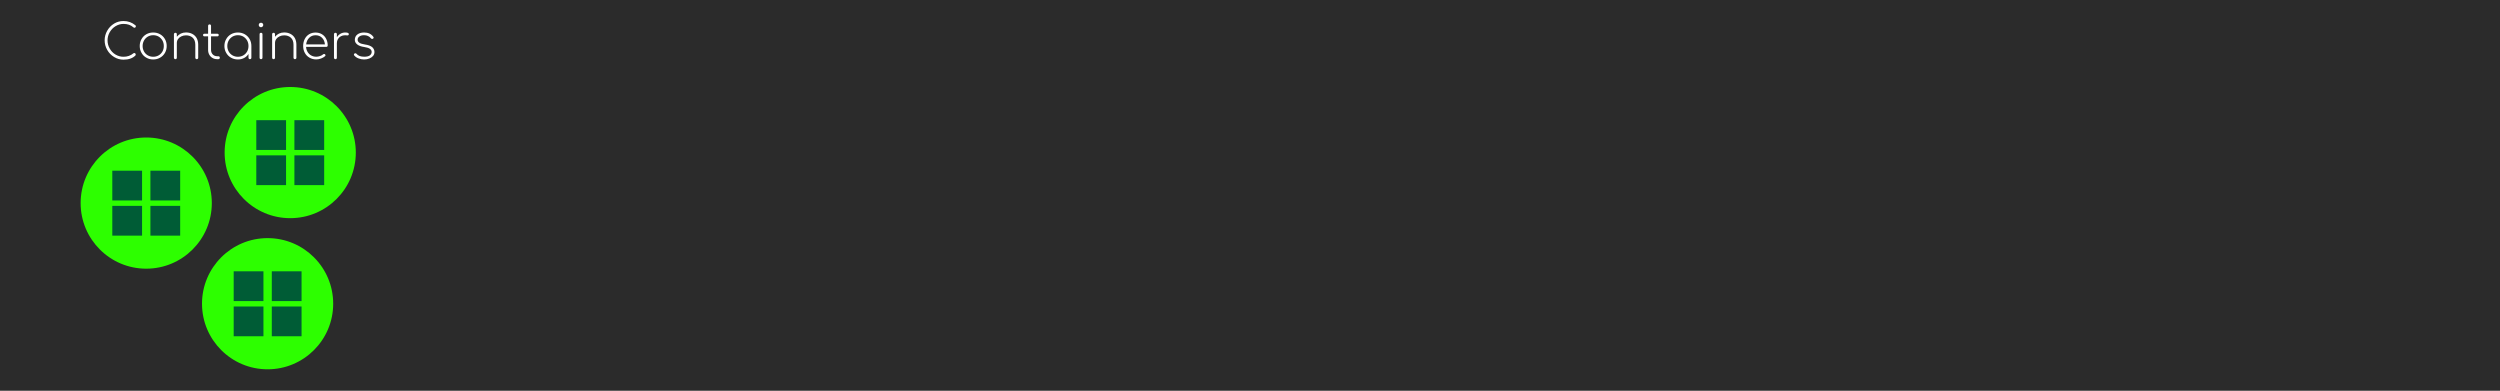 <?xml version="1.0" encoding="UTF-8" standalone="no"?>
<!DOCTYPE svg PUBLIC "-//W3C//DTD SVG 1.1//EN" "http://www.w3.org/Graphics/SVG/1.1/DTD/svg11.dtd">
<svg width="100%" height="100%" viewBox="0 0 1920 300" version="1.1" xmlns="http://www.w3.org/2000/svg" xmlns:xlink="http://www.w3.org/1999/xlink" xml:space="preserve" xmlns:serif="http://www.serif.com/" style="fill-rule:evenodd;clip-rule:evenodd;stroke-linejoin:round;stroke-miterlimit:2;">
    <rect x="0" y="0" width="1920" height="300" fill="#808080" stroke="none"/>
    <g id="BG" transform="matrix(1,0,0,3.2,0,-810)">
        <rect x="0" y="0" width="1920" height="600" style="fill:rgb(43,43,43);"/>
    </g>
    <g id="Containers" transform="matrix(0.579,0,0,0.579,-646.919,-251.642)">
        <g transform="matrix(1,0,0,1,4.256,141)">
            <circle cx="1307" cy="563" r="87" style="fill:rgb(45,255,0);"/>
            <g transform="matrix(0.389,0,0,0.389,1226.61,339.512)">
                <rect x="91" y="584" width="101.5" height="101.5" style="fill:rgb(0,92,54);"/>
            </g>
            <g transform="matrix(0.389,0,0,0.389,1226.61,292.851)">
                <rect x="91" y="584" width="101.5" height="101.5" style="fill:rgb(0,92,54);"/>
            </g>
            <g transform="matrix(0.389,0,0,0.389,1277.16,292.851)">
                <rect x="91" y="584" width="101.5" height="101.5" style="fill:rgb(0,92,54);"/>
            </g>
            <g transform="matrix(0.389,0,0,0.389,1277.16,339.512)">
                <rect x="91" y="584" width="101.5" height="101.5" style="fill:rgb(0,92,54);"/>
            </g>
        </g>
        <g transform="matrix(1,0,0,1,165.256,274.464)">
            <circle cx="1307" cy="563" r="87" style="fill:rgb(45,255,0);"/>
            <g transform="matrix(0.389,0,0,0.389,1226.61,339.512)">
                <rect x="91" y="584" width="101.5" height="101.5" style="fill:rgb(0,92,54);"/>
            </g>
            <g transform="matrix(0.389,0,0,0.389,1226.61,292.851)">
                <rect x="91" y="584" width="101.5" height="101.5" style="fill:rgb(0,92,54);"/>
            </g>
            <g transform="matrix(0.389,0,0,0.389,1277.16,292.851)">
                <rect x="91" y="584" width="101.5" height="101.5" style="fill:rgb(0,92,54);"/>
            </g>
            <g transform="matrix(0.389,0,0,0.389,1277.16,339.512)">
                <rect x="91" y="584" width="101.5" height="101.5" style="fill:rgb(0,92,54);"/>
            </g>
        </g>
        <g transform="matrix(1,0,0,1,195.256,74)">
            <circle cx="1307" cy="563" r="87" style="fill:rgb(45,255,0);"/>
            <g transform="matrix(0.389,0,0,0.389,1226.61,339.512)">
                <rect x="91" y="584" width="101.5" height="101.5" style="fill:rgb(0,92,54);"/>
            </g>
            <g transform="matrix(0.389,0,0,0.389,1226.61,292.851)">
                <rect x="91" y="584" width="101.5" height="101.5" style="fill:rgb(0,92,54);"/>
            </g>
            <g transform="matrix(0.389,0,0,0.389,1277.16,292.851)">
                <rect x="91" y="584" width="101.5" height="101.5" style="fill:rgb(0,92,54);"/>
            </g>
            <g transform="matrix(0.389,0,0,0.389,1277.16,339.512)">
                <rect x="91" y="584" width="101.5" height="101.5" style="fill:rgb(0,92,54);"/>
            </g>
        </g>
        <g transform="matrix(1,0,0,1,741.605,281.113)">
            <g transform="matrix(64,0,0,64,510.667,232)">
                <path d="M0.451,-0.791C0.544,-0.791 0.627,-0.761 0.698,-0.702C0.704,-0.697 0.707,-0.691 0.707,-0.682C0.707,-0.674 0.704,-0.667 0.699,-0.661C0.694,-0.654 0.686,-0.651 0.677,-0.651C0.67,-0.651 0.661,-0.655 0.652,-0.663C0.601,-0.708 0.534,-0.731 0.451,-0.731C0.392,-0.731 0.338,-0.715 0.286,-0.684C0.235,-0.653 0.195,-0.611 0.165,-0.559C0.135,-0.506 0.12,-0.45 0.12,-0.391C0.12,-0.33 0.135,-0.273 0.165,-0.221C0.194,-0.168 0.234,-0.127 0.285,-0.096C0.337,-0.065 0.392,-0.05 0.451,-0.05C0.53,-0.05 0.599,-0.074 0.658,-0.123C0.663,-0.126 0.668,-0.128 0.673,-0.128C0.681,-0.128 0.688,-0.125 0.695,-0.119C0.701,-0.113 0.704,-0.106 0.704,-0.097C0.704,-0.088 0.702,-0.081 0.697,-0.076C0.64,-0.019 0.558,0.01 0.451,0.01C0.381,0.01 0.316,-0.008 0.256,-0.045C0.196,-0.081 0.148,-0.13 0.113,-0.192C0.078,-0.253 0.06,-0.32 0.06,-0.391C0.06,-0.462 0.078,-0.529 0.113,-0.59C0.148,-0.651 0.195,-0.7 0.255,-0.737C0.314,-0.773 0.38,-0.791 0.451,-0.791Z" style="fill:white;fill-rule:nonzero;"/>
            </g>
            <g transform="matrix(64,0,0,64,557.195,232)">
                <path d="M0.34,-0.553C0.392,-0.553 0.439,-0.541 0.482,-0.517C0.525,-0.492 0.558,-0.459 0.583,-0.416C0.607,-0.373 0.619,-0.326 0.619,-0.273C0.619,-0.221 0.607,-0.174 0.583,-0.131C0.558,-0.088 0.525,-0.055 0.482,-0.031C0.439,-0.006 0.392,0.006 0.34,0.006C0.287,0.006 0.24,-0.006 0.197,-0.031C0.154,-0.055 0.121,-0.088 0.097,-0.131C0.072,-0.174 0.06,-0.221 0.06,-0.273C0.06,-0.326 0.072,-0.373 0.097,-0.416C0.121,-0.459 0.154,-0.492 0.197,-0.517C0.24,-0.541 0.287,-0.553 0.34,-0.553ZM0.34,-0.497C0.299,-0.497 0.261,-0.487 0.228,-0.468C0.195,-0.448 0.168,-0.421 0.149,-0.387C0.13,-0.353 0.12,-0.315 0.12,-0.273C0.12,-0.231 0.13,-0.193 0.149,-0.159C0.168,-0.125 0.195,-0.098 0.228,-0.079C0.261,-0.06 0.299,-0.05 0.34,-0.05C0.381,-0.05 0.419,-0.06 0.452,-0.079C0.485,-0.098 0.511,-0.125 0.531,-0.159C0.55,-0.193 0.559,-0.231 0.559,-0.273C0.559,-0.315 0.55,-0.353 0.531,-0.387C0.511,-0.421 0.485,-0.448 0.452,-0.468C0.419,-0.487 0.381,-0.497 0.34,-0.497Z" style="fill:white;fill-rule:nonzero;"/>
            </g>
            <g transform="matrix(64,0,0,64,600.651,232)">
                <path d="M0.34,-0.554C0.389,-0.554 0.432,-0.544 0.47,-0.524C0.509,-0.504 0.539,-0.475 0.561,-0.437C0.582,-0.398 0.593,-0.352 0.593,-0.299L0.593,-0.03C0.593,-0.021 0.59,-0.014 0.585,-0.009C0.579,-0.003 0.572,0 0.563,0C0.554,0 0.547,-0.003 0.542,-0.009C0.536,-0.014 0.533,-0.021 0.533,-0.03L0.533,-0.299C0.533,-0.362 0.515,-0.411 0.48,-0.444C0.444,-0.477 0.397,-0.494 0.34,-0.494C0.305,-0.494 0.273,-0.487 0.244,-0.473C0.215,-0.46 0.192,-0.441 0.175,-0.417C0.158,-0.392 0.15,-0.365 0.15,-0.336L0.15,-0.03C0.15,-0.021 0.147,-0.014 0.142,-0.009C0.137,-0.003 0.129,0 0.12,0C0.111,0 0.104,-0.003 0.099,-0.009C0.093,-0.014 0.09,-0.021 0.09,-0.03L0.09,-0.517C0.09,-0.526 0.093,-0.534 0.099,-0.539C0.104,-0.544 0.111,-0.547 0.12,-0.547C0.129,-0.547 0.137,-0.544 0.142,-0.539C0.147,-0.534 0.15,-0.526 0.15,-0.517L0.15,-0.465C0.173,-0.493 0.2,-0.515 0.233,-0.531C0.266,-0.546 0.301,-0.554 0.34,-0.554Z" style="fill:white;fill-rule:nonzero;"/>
            </g>
            <g transform="matrix(64,0,0,64,643.723,232)">
                <path d="M0.337,-0.061C0.346,-0.061 0.354,-0.058 0.36,-0.053C0.365,-0.047 0.368,-0.039 0.368,-0.03C0.368,-0.021 0.365,-0.014 0.36,-0.009C0.354,-0.003 0.346,0 0.337,0L0.314,0C0.277,0 0.245,-0.008 0.216,-0.025C0.187,-0.042 0.165,-0.065 0.149,-0.094C0.133,-0.123 0.125,-0.155 0.125,-0.192L0.125,-0.473L0.047,-0.473C0.039,-0.473 0.033,-0.475 0.028,-0.481C0.023,-0.486 0.02,-0.492 0.02,-0.5C0.02,-0.508 0.023,-0.515 0.028,-0.52C0.033,-0.525 0.039,-0.527 0.047,-0.527L0.125,-0.527L0.125,-0.69C0.125,-0.699 0.128,-0.707 0.134,-0.713C0.139,-0.718 0.146,-0.721 0.155,-0.721C0.164,-0.721 0.172,-0.718 0.178,-0.713C0.183,-0.707 0.186,-0.699 0.186,-0.69L0.186,-0.527L0.318,-0.527C0.326,-0.527 0.333,-0.525 0.338,-0.52C0.343,-0.515 0.345,-0.508 0.345,-0.5C0.345,-0.492 0.343,-0.486 0.338,-0.481C0.333,-0.475 0.326,-0.473 0.318,-0.473L0.186,-0.473L0.186,-0.192C0.186,-0.153 0.198,-0.122 0.222,-0.098C0.246,-0.073 0.277,-0.061 0.315,-0.061L0.337,-0.061Z" style="fill:white;fill-rule:nonzero;"/>
            </g>
            <g transform="matrix(64,0,0,64,669.515,232)">
                <path d="M0.34,-0.553C0.392,-0.553 0.439,-0.541 0.482,-0.517C0.525,-0.492 0.558,-0.459 0.583,-0.416C0.607,-0.373 0.619,-0.326 0.619,-0.273L0.619,-0.03C0.619,-0.021 0.616,-0.014 0.611,-0.009C0.606,-0.003 0.598,0 0.589,0C0.58,0 0.573,-0.003 0.568,-0.009C0.562,-0.014 0.559,-0.021 0.559,-0.03L0.559,-0.108C0.537,-0.073 0.507,-0.045 0.469,-0.025C0.43,-0.004 0.387,0.006 0.34,0.006C0.287,0.006 0.24,-0.006 0.197,-0.031C0.154,-0.055 0.121,-0.088 0.097,-0.131C0.072,-0.174 0.06,-0.221 0.06,-0.273C0.06,-0.326 0.072,-0.373 0.097,-0.416C0.121,-0.459 0.154,-0.492 0.197,-0.517C0.24,-0.541 0.287,-0.553 0.34,-0.553ZM0.34,-0.05C0.381,-0.05 0.419,-0.06 0.452,-0.079C0.485,-0.098 0.511,-0.125 0.531,-0.159C0.55,-0.193 0.559,-0.231 0.559,-0.273C0.559,-0.315 0.55,-0.353 0.531,-0.387C0.511,-0.421 0.485,-0.448 0.452,-0.468C0.419,-0.487 0.381,-0.497 0.34,-0.497C0.299,-0.497 0.261,-0.487 0.228,-0.468C0.195,-0.448 0.168,-0.421 0.149,-0.387C0.13,-0.353 0.12,-0.315 0.12,-0.273C0.12,-0.231 0.13,-0.193 0.149,-0.159C0.168,-0.125 0.195,-0.098 0.228,-0.079C0.261,-0.06 0.299,-0.05 0.34,-0.05Z" style="fill:white;fill-rule:nonzero;"/>
            </g>
            <g transform="matrix(64,0,0,64,712.971,232)">
                <path d="M0.11,-0.517C0.11,-0.526 0.113,-0.534 0.118,-0.539C0.124,-0.544 0.131,-0.547 0.14,-0.547C0.149,-0.547 0.157,-0.544 0.162,-0.539C0.167,-0.534 0.17,-0.526 0.17,-0.517L0.17,-0.03C0.17,-0.021 0.167,-0.014 0.162,-0.009C0.157,-0.003 0.149,0 0.14,0C0.131,0 0.124,-0.003 0.118,-0.009C0.113,-0.014 0.11,-0.021 0.11,-0.03L0.11,-0.517ZM0.14,-0.755C0.153,-0.755 0.164,-0.751 0.172,-0.743C0.182,-0.735 0.186,-0.724 0.186,-0.709C0.186,-0.696 0.182,-0.685 0.172,-0.676C0.164,-0.667 0.152,-0.662 0.139,-0.662C0.126,-0.662 0.115,-0.667 0.106,-0.676C0.097,-0.685 0.093,-0.696 0.093,-0.709C0.093,-0.724 0.098,-0.735 0.107,-0.743C0.116,-0.751 0.127,-0.755 0.14,-0.755Z" style="fill:white;fill-rule:nonzero;"/>
            </g>
            <g transform="matrix(64,0,0,64,730.891,232)">
                <path d="M0.34,-0.554C0.389,-0.554 0.432,-0.544 0.47,-0.524C0.509,-0.504 0.539,-0.475 0.561,-0.437C0.582,-0.398 0.593,-0.352 0.593,-0.299L0.593,-0.03C0.593,-0.021 0.59,-0.014 0.585,-0.009C0.579,-0.003 0.572,0 0.563,0C0.554,0 0.547,-0.003 0.542,-0.009C0.536,-0.014 0.533,-0.021 0.533,-0.03L0.533,-0.299C0.533,-0.362 0.515,-0.411 0.48,-0.444C0.444,-0.477 0.397,-0.494 0.34,-0.494C0.305,-0.494 0.273,-0.487 0.244,-0.473C0.215,-0.46 0.192,-0.441 0.175,-0.417C0.158,-0.392 0.15,-0.365 0.15,-0.336L0.15,-0.03C0.15,-0.021 0.147,-0.014 0.142,-0.009C0.137,-0.003 0.129,0 0.12,0C0.111,0 0.104,-0.003 0.099,-0.009C0.093,-0.014 0.09,-0.021 0.09,-0.03L0.09,-0.517C0.09,-0.526 0.093,-0.534 0.099,-0.539C0.104,-0.544 0.111,-0.547 0.12,-0.547C0.129,-0.547 0.137,-0.544 0.142,-0.539C0.147,-0.534 0.15,-0.526 0.15,-0.517L0.15,-0.465C0.173,-0.493 0.2,-0.515 0.233,-0.531C0.266,-0.546 0.301,-0.554 0.34,-0.554Z" style="fill:white;fill-rule:nonzero;"/>
            </g>
            <g transform="matrix(64,0,0,64,773.963,232)">
                <path d="M0.317,-0.552C0.366,-0.552 0.409,-0.541 0.448,-0.518C0.486,-0.495 0.516,-0.463 0.537,-0.422C0.558,-0.381 0.569,-0.335 0.569,-0.283C0.569,-0.274 0.566,-0.268 0.561,-0.263C0.556,-0.258 0.549,-0.255 0.54,-0.255L0.121,-0.255C0.123,-0.216 0.133,-0.181 0.152,-0.15C0.171,-0.118 0.196,-0.094 0.227,-0.077C0.258,-0.06 0.293,-0.051 0.332,-0.051C0.358,-0.051 0.384,-0.056 0.41,-0.065C0.437,-0.074 0.458,-0.085 0.473,-0.1C0.48,-0.105 0.487,-0.108 0.494,-0.108C0.501,-0.108 0.507,-0.106 0.512,-0.102C0.519,-0.096 0.523,-0.089 0.523,-0.081C0.523,-0.074 0.52,-0.068 0.514,-0.062C0.493,-0.043 0.465,-0.027 0.431,-0.014C0.396,-0.001 0.363,0.005 0.332,0.005C0.279,0.005 0.233,-0.007 0.192,-0.031C0.151,-0.054 0.118,-0.087 0.095,-0.13C0.072,-0.172 0.06,-0.22 0.06,-0.273C0.06,-0.327 0.071,-0.375 0.093,-0.418C0.114,-0.46 0.145,-0.493 0.184,-0.517C0.223,-0.54 0.267,-0.552 0.317,-0.552ZM0.317,-0.496C0.265,-0.496 0.221,-0.479 0.186,-0.444C0.15,-0.409 0.129,-0.364 0.122,-0.307L0.511,-0.307C0.506,-0.364 0.486,-0.409 0.451,-0.444C0.416,-0.479 0.371,-0.496 0.317,-0.496Z" style="fill:white;fill-rule:nonzero;"/>
            </g>
            <g transform="matrix(64,0,0,64,812.939,232)">
                <path d="M0.322,-0.553C0.373,-0.553 0.398,-0.542 0.398,-0.52C0.398,-0.517 0.398,-0.514 0.397,-0.512C0.395,-0.505 0.392,-0.5 0.388,-0.497C0.383,-0.494 0.377,-0.492 0.37,-0.492C0.364,-0.492 0.356,-0.493 0.346,-0.494C0.337,-0.495 0.329,-0.496 0.322,-0.496C0.289,-0.496 0.259,-0.489 0.233,-0.475C0.207,-0.461 0.187,-0.442 0.172,-0.417C0.157,-0.392 0.15,-0.365 0.15,-0.334L0.15,-0.03C0.15,-0.021 0.147,-0.014 0.142,-0.009C0.137,-0.003 0.129,0 0.12,0C0.111,0 0.104,-0.003 0.099,-0.009C0.093,-0.014 0.09,-0.021 0.09,-0.03L0.09,-0.517C0.09,-0.526 0.093,-0.534 0.099,-0.539C0.104,-0.544 0.111,-0.547 0.12,-0.547C0.129,-0.547 0.137,-0.544 0.142,-0.539C0.147,-0.534 0.15,-0.526 0.15,-0.517L0.15,-0.455C0.169,-0.486 0.194,-0.51 0.224,-0.527C0.254,-0.544 0.287,-0.553 0.322,-0.553Z" style="fill:white;fill-rule:nonzero;"/>
            </g>
            <g transform="matrix(64,0,0,64,840.971,232)">
                <path d="M0.277,-0.553C0.361,-0.553 0.425,-0.523 0.468,-0.463C0.472,-0.458 0.474,-0.453 0.474,-0.446C0.474,-0.437 0.469,-0.429 0.458,-0.423C0.451,-0.42 0.446,-0.419 0.443,-0.419C0.433,-0.419 0.425,-0.423 0.418,-0.432C0.384,-0.475 0.336,-0.497 0.275,-0.497C0.234,-0.497 0.202,-0.488 0.178,-0.47C0.154,-0.453 0.142,-0.431 0.142,-0.405C0.142,-0.378 0.154,-0.357 0.177,-0.341C0.2,-0.325 0.238,-0.313 0.292,-0.305C0.363,-0.295 0.413,-0.276 0.445,-0.249C0.475,-0.221 0.491,-0.187 0.491,-0.148C0.491,-0.117 0.481,-0.09 0.462,-0.067C0.442,-0.044 0.416,-0.026 0.383,-0.013C0.35,0 0.315,0.006 0.276,0.006C0.237,0.006 0.2,-0.001 0.163,-0.015C0.126,-0.028 0.096,-0.049 0.072,-0.077C0.067,-0.082 0.065,-0.088 0.065,-0.095C0.065,-0.104 0.069,-0.112 0.078,-0.118C0.082,-0.121 0.088,-0.123 0.095,-0.123C0.104,-0.123 0.112,-0.119 0.118,-0.112C0.151,-0.071 0.205,-0.051 0.279,-0.051C0.332,-0.051 0.371,-0.06 0.396,-0.079C0.421,-0.098 0.433,-0.122 0.433,-0.151C0.433,-0.204 0.382,-0.237 0.28,-0.252C0.215,-0.261 0.167,-0.279 0.134,-0.305C0.101,-0.331 0.084,-0.362 0.084,-0.399C0.084,-0.448 0.102,-0.486 0.138,-0.513C0.173,-0.54 0.22,-0.553 0.277,-0.553Z" style="fill:white;fill-rule:nonzero;"/>
            </g>
        </g>
    </g>
</svg>
